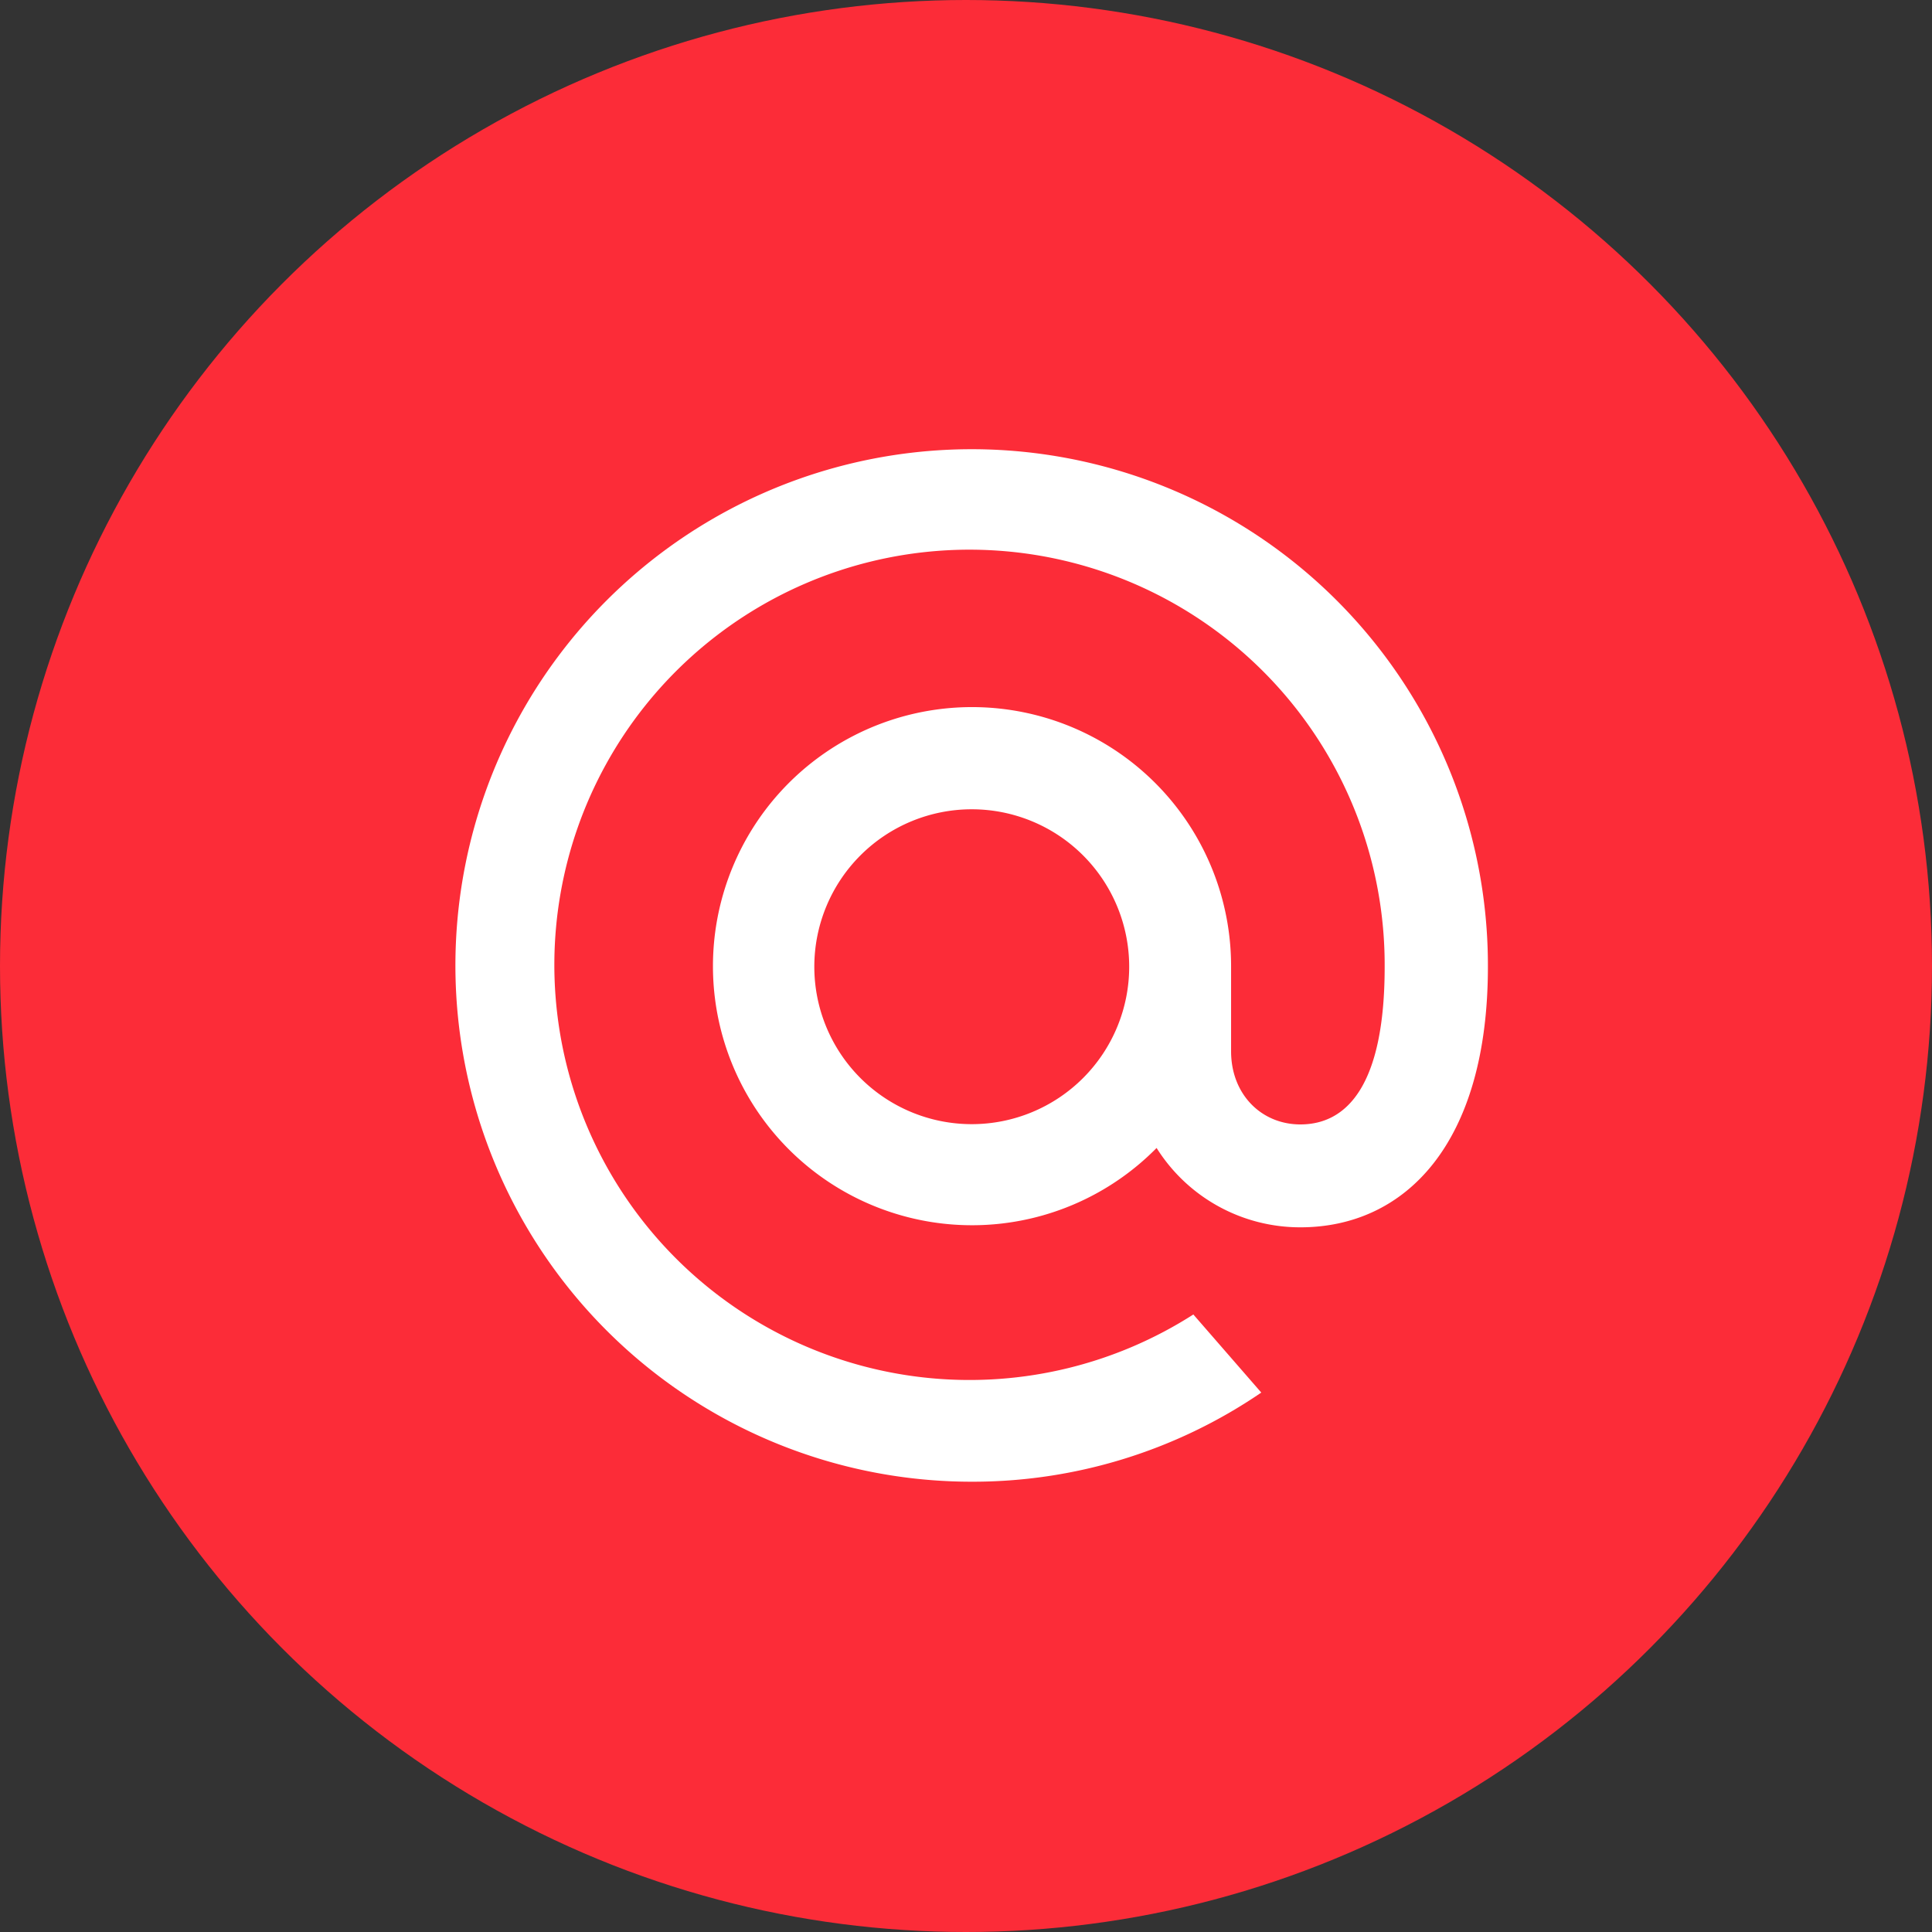 <svg id="Icons" xmlns="http://www.w3.org/2000/svg" viewBox="0 0 215 215"><rect x="0" y="0" width="215" height="215" fill="#333333" stroke="none"/><g id="Mail.ru"><circle id="Background" cx="107.5" cy="107.5" r="107.5" fill="#fc2c38"/><path id="Mail.ru-2" data-name="Mail.ru" d="M719.58 384.58c0 19.76-9.25 29-20.87 29a18.86 18.86 0 01-16-8.83 28.83 28.83 0 118.29-20.17V394c0 4.77 3.36 8.13 7.71 8.13 5.18 0 9.38-4.35 9.38-17.52a46.2 46.2 0 10-21.29 38.67l7.56 8.69a56.92 56.92 0 01-32.36 9.92 57.45 57.45 0 1157.58-57.31zm-57.44 17.52a17.52 17.52 0 10-17.52-17.52 17.52 17.52 0 0017.52 17.52z" transform="translate(-554 -277)" fill="#fff"/></g></svg>